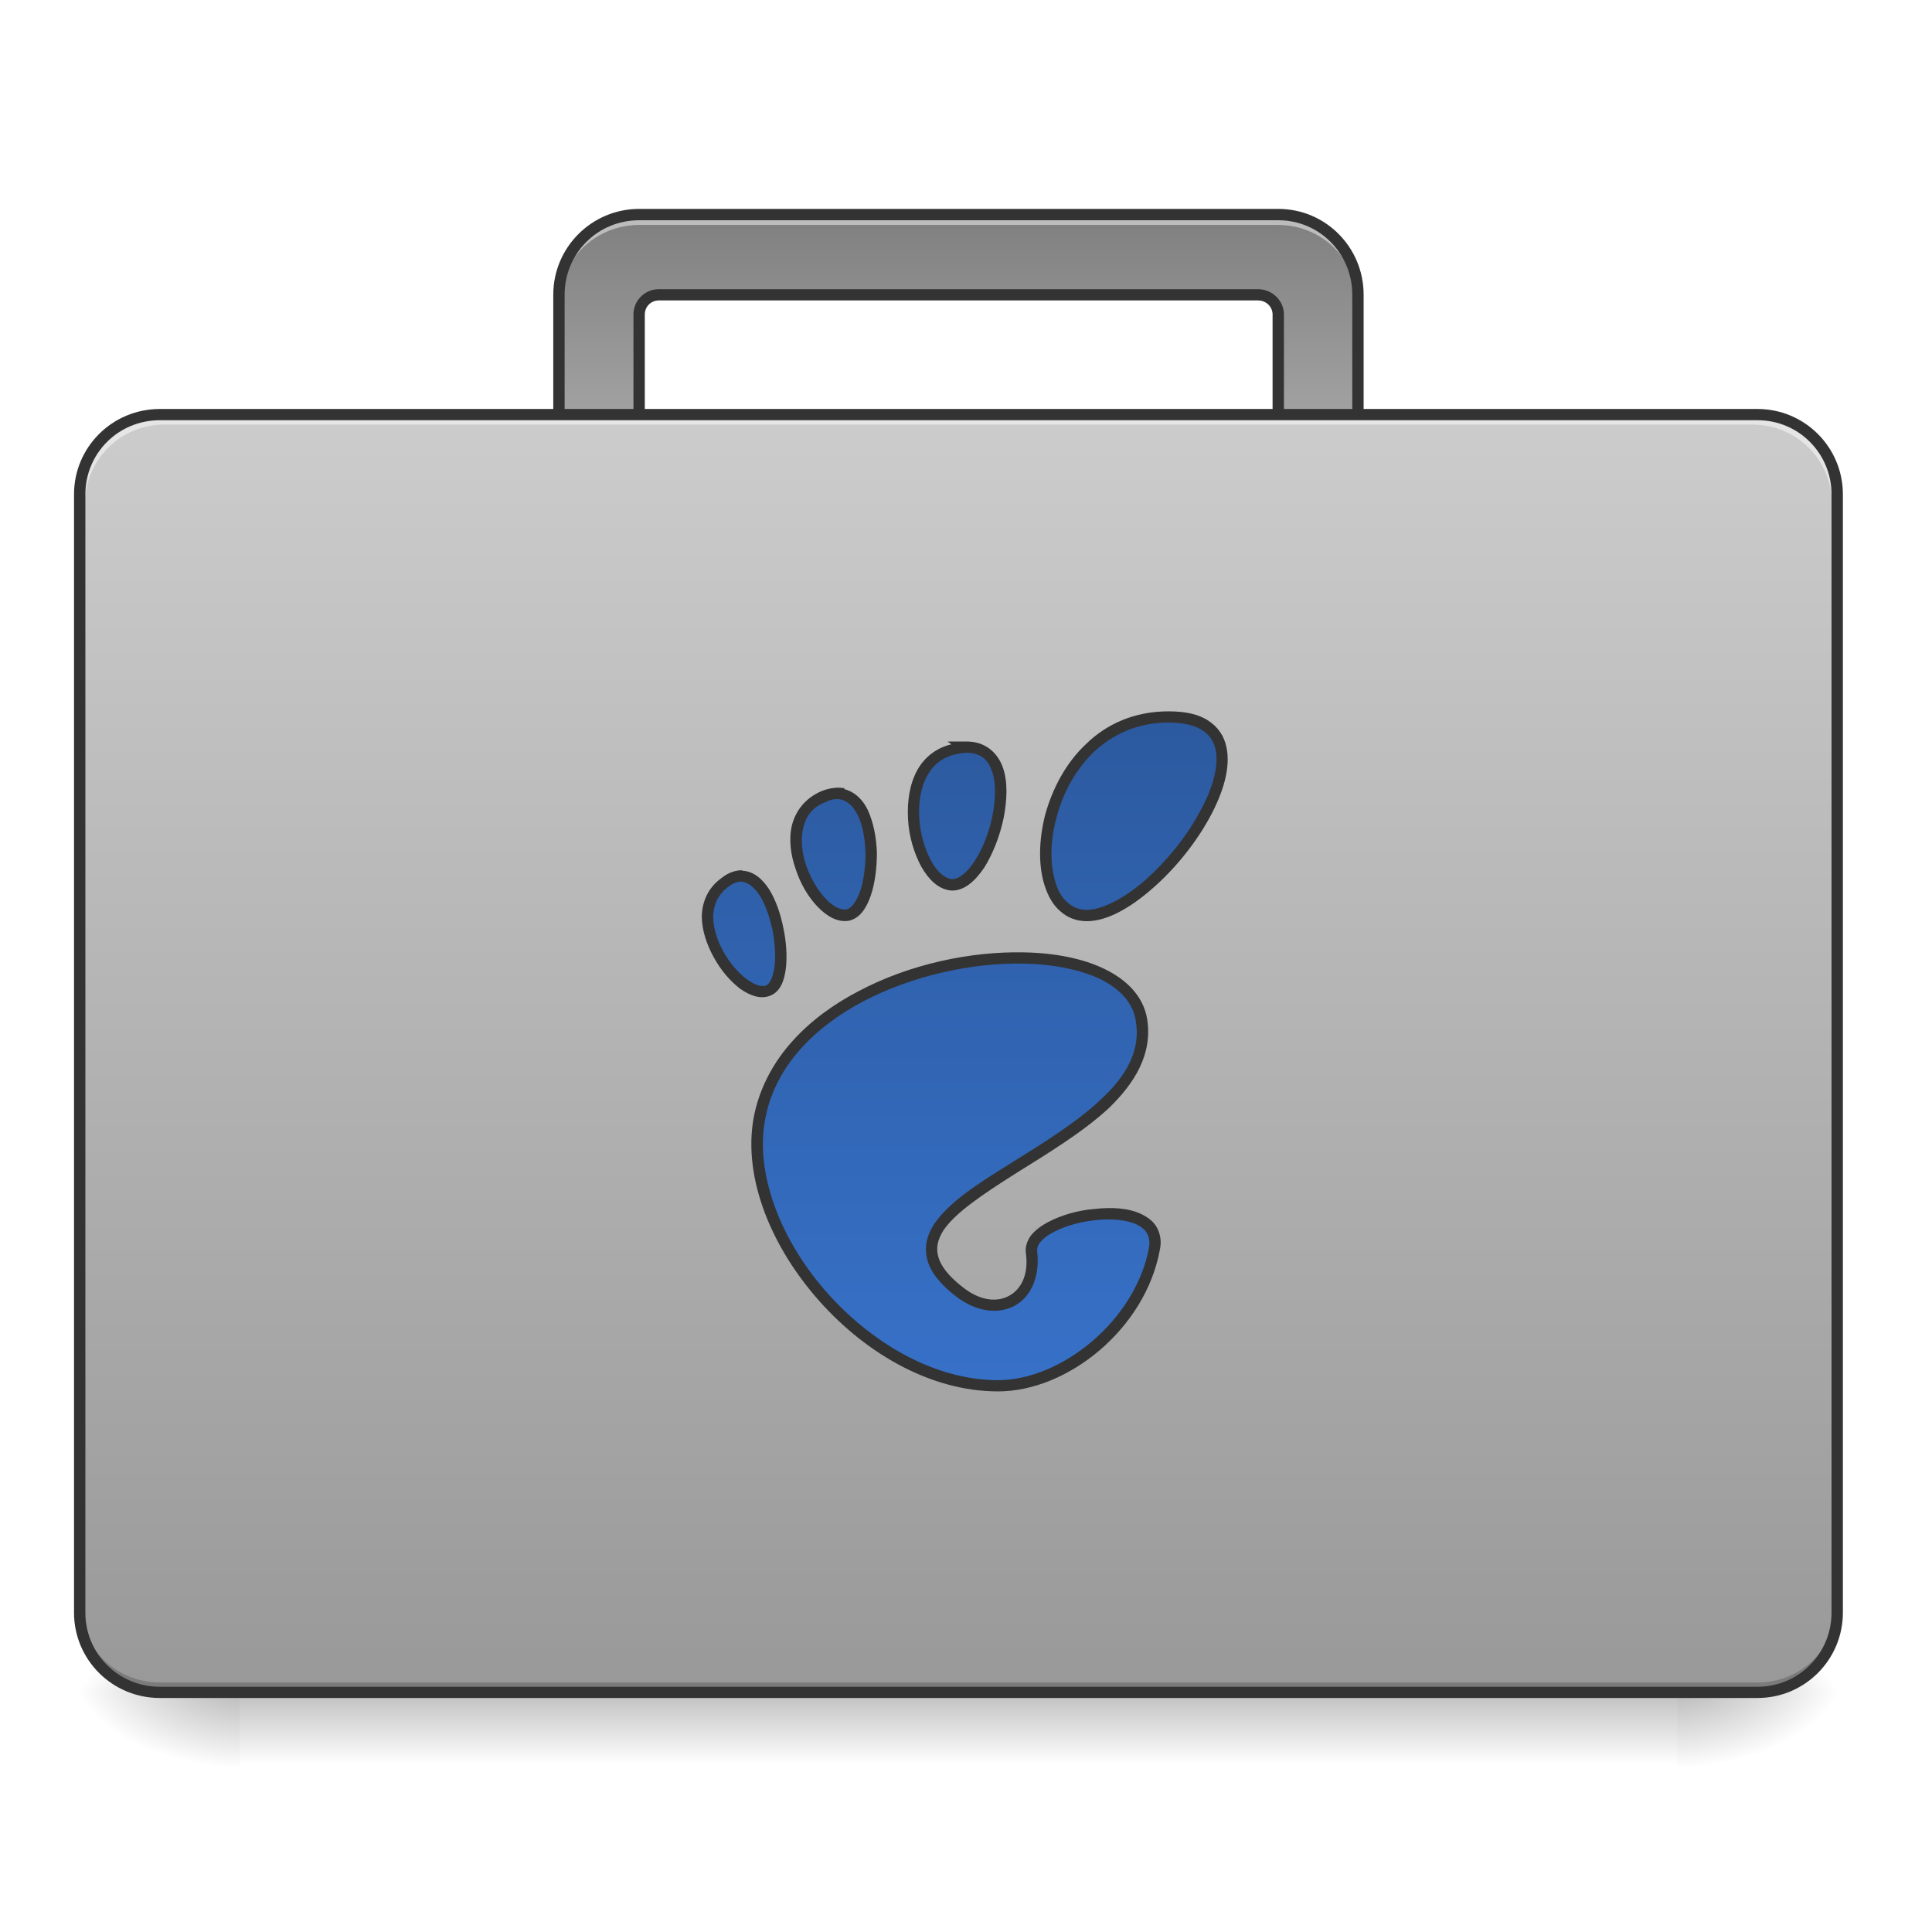 <?xml version="1.0" encoding="UTF-8"?>
<svg xmlns="http://www.w3.org/2000/svg" xmlns:xlink="http://www.w3.org/1999/xlink" width="16pt" height="16pt" viewBox="0 0 16 16" version="1.1">
<defs>
<linearGradient id="linear0" gradientUnits="userSpaceOnUse" x1="254" y1="233.5" x2="254" y2="254.667" gradientTransform="matrix(0.031,0,0,0.031,-0,6.719)">
<stop offset="0" style="stop-color:rgb(0%,0%,0%);stop-opacity:0.275;"/>
<stop offset="1" style="stop-color:rgb(0%,0%,0%);stop-opacity:0;"/>
</linearGradient>
<radialGradient id="radial0" gradientUnits="userSpaceOnUse" cx="450.909" cy="189.579" fx="450.909" fy="189.579" r="21.167" gradientTransform="matrix(0,-0.039,-0.07,-0,27.058,31.798)">
<stop offset="0" style="stop-color:rgb(0%,0%,0%);stop-opacity:0.314;"/>
<stop offset="0.222" style="stop-color:rgb(0%,0%,0%);stop-opacity:0.275;"/>
<stop offset="1" style="stop-color:rgb(0%,0%,0%);stop-opacity:0;"/>
</radialGradient>
<radialGradient id="radial1" gradientUnits="userSpaceOnUse" cx="450.909" cy="189.579" fx="450.909" fy="189.579" r="21.167" gradientTransform="matrix(-0,0.039,0.07,0,-11.181,-3.764)">
<stop offset="0" style="stop-color:rgb(0%,0%,0%);stop-opacity:0.314;"/>
<stop offset="0.222" style="stop-color:rgb(0%,0%,0%);stop-opacity:0.275;"/>
<stop offset="1" style="stop-color:rgb(0%,0%,0%);stop-opacity:0;"/>
</radialGradient>
<radialGradient id="radial2" gradientUnits="userSpaceOnUse" cx="450.909" cy="189.579" fx="450.909" fy="189.579" r="21.167" gradientTransform="matrix(-0,-0.039,0.07,-0,-11.181,31.798)">
<stop offset="0" style="stop-color:rgb(0%,0%,0%);stop-opacity:0.314;"/>
<stop offset="0.222" style="stop-color:rgb(0%,0%,0%);stop-opacity:0.275;"/>
<stop offset="1" style="stop-color:rgb(0%,0%,0%);stop-opacity:0;"/>
</radialGradient>
<radialGradient id="radial3" gradientUnits="userSpaceOnUse" cx="450.909" cy="189.579" fx="450.909" fy="189.579" r="21.167" gradientTransform="matrix(0,0.039,-0.07,0,27.058,-3.764)">
<stop offset="0" style="stop-color:rgb(0%,0%,0%);stop-opacity:0.314;"/>
<stop offset="0.222" style="stop-color:rgb(0%,0%,0%);stop-opacity:0.275;"/>
<stop offset="1" style="stop-color:rgb(0%,0%,0%);stop-opacity:0;"/>
</radialGradient>
<linearGradient id="linear1" gradientUnits="userSpaceOnUse" x1="254" y1="11.25" x2="254" y2="-147.5" gradientTransform="matrix(0.031,0,0,0.031,0,6.389)">
<stop offset="0" style="stop-color:rgb(90.196%,90.196%,90.196%);stop-opacity:1;"/>
<stop offset="1" style="stop-color:rgb(50.196%,50.196%,50.196%);stop-opacity:1;"/>
</linearGradient>
<linearGradient id="linear2" gradientUnits="userSpaceOnUse" x1="254" y1="-105.167" x2="254" y2="233.5" gradientTransform="matrix(0.031,0,0,0.031,0,6.719)">
<stop offset="0" style="stop-color:rgb(80%,80%,80%);stop-opacity:1;"/>
<stop offset="1" style="stop-color:rgb(60%,60%,60%);stop-opacity:1;"/>
</linearGradient>
<linearGradient id="linear3" gradientUnits="userSpaceOnUse" x1="254" y1="143.542" x2="254" y2="-36.375" gradientTransform="matrix(0.031,0,0,0.031,0,7.102)">
<stop offset="0" style="stop-color:rgb(21.569%,44.314%,78.431%);stop-opacity:1;"/>
<stop offset="1" style="stop-color:rgb(17.255%,35.294%,62.745%);stop-opacity:1;"/>
</linearGradient>
</defs>
<g id="surface1">
<path style=" stroke:none;fill-rule:nonzero;fill:url(#linear0);" d="M 1.984 14.016 L 13.891 14.016 L 13.891 14.68 L 1.984 14.68 Z M 1.984 14.016 "/>
<path style=" stroke:none;fill-rule:nonzero;fill:url(#radial0);" d="M 13.891 14.016 L 15.215 14.016 L 15.215 13.355 L 13.891 13.355 Z M 13.891 14.016 "/>
<path style=" stroke:none;fill-rule:nonzero;fill:url(#radial1);" d="M 1.984 14.016 L 0.66 14.016 L 0.66 14.68 L 1.984 14.68 Z M 1.984 14.016 "/>
<path style=" stroke:none;fill-rule:nonzero;fill:url(#radial2);" d="M 1.984 14.016 L 0.66 14.016 L 0.66 13.355 L 1.984 13.355 Z M 1.984 14.016 "/>
<path style=" stroke:none;fill-rule:nonzero;fill:url(#radial3);" d="M 13.891 14.016 L 15.215 14.016 L 15.215 14.68 L 13.891 14.68 Z M 13.891 14.016 "/>
<path style=" stroke:none;fill-rule:nonzero;fill:url(#linear1);" d="M 5.293 1.777 C 4.926 1.777 4.629 2.074 4.629 2.441 L 4.629 4.094 C 4.629 4.461 4.926 4.754 5.293 4.754 L 5.457 4.754 C 5.367 4.754 5.293 4.684 5.293 4.59 L 5.293 2.605 C 5.293 2.516 5.367 2.441 5.457 2.441 L 10.418 2.441 C 10.512 2.441 10.586 2.516 10.586 2.605 L 10.586 4.59 C 10.586 4.684 10.512 4.754 10.418 4.754 L 10.586 4.754 C 10.949 4.754 11.246 4.461 11.246 4.094 L 11.246 2.441 C 11.246 2.074 10.949 1.777 10.586 1.777 Z M 5.293 1.777 "/>
<path style=" stroke:none;fill-rule:nonzero;fill:rgb(90.196%,90.196%,90.196%);fill-opacity:0.588;" d="M 5.293 1.777 C 4.926 1.777 4.629 2.074 4.629 2.441 L 4.629 2.523 C 4.629 2.156 4.926 1.863 5.293 1.863 L 10.586 1.863 C 10.949 1.863 11.246 2.156 11.246 2.523 L 11.246 2.441 C 11.246 2.074 10.949 1.777 10.586 1.777 Z M 5.293 1.777 "/>
<path style=" stroke:none;fill-rule:nonzero;fill:rgb(20%,20%,20%);fill-opacity:1;" d="M 5.293 1.73 C 4.902 1.73 4.582 2.047 4.582 2.441 L 4.582 4.094 C 4.582 4.484 4.902 4.801 5.293 4.801 L 5.457 4.801 L 5.457 4.707 C 5.391 4.707 5.34 4.656 5.34 4.59 L 5.34 2.605 C 5.34 2.539 5.391 2.488 5.457 2.488 L 10.418 2.488 C 10.484 2.488 10.539 2.539 10.539 2.605 L 10.539 4.59 C 10.539 4.656 10.484 4.707 10.418 4.707 L 10.418 4.801 L 10.586 4.801 C 10.977 4.801 11.293 4.484 11.293 4.094 L 11.293 2.441 C 11.293 2.047 10.977 1.73 10.586 1.73 Z M 5.293 1.824 L 10.586 1.824 C 10.926 1.824 11.199 2.098 11.199 2.441 L 11.199 4.094 C 11.199 4.434 10.93 4.703 10.59 4.707 C 10.613 4.676 10.633 4.637 10.633 4.59 L 10.633 2.605 C 10.633 2.488 10.535 2.395 10.418 2.395 L 5.457 2.395 C 5.34 2.395 5.246 2.488 5.246 2.605 L 5.246 4.59 C 5.246 4.637 5.262 4.676 5.285 4.707 C 4.949 4.703 4.676 4.434 4.676 4.094 L 4.676 2.441 C 4.676 2.098 4.949 1.824 5.293 1.824 Z M 5.293 1.824 "/>
<path style=" stroke:none;fill-rule:nonzero;fill:url(#linear2);" d="M 1.324 3.434 L 14.555 3.434 C 14.918 3.434 15.215 3.73 15.215 4.094 L 15.215 13.355 C 15.215 13.723 14.918 14.016 14.555 14.016 L 1.324 14.016 C 0.957 14.016 0.66 13.723 0.66 13.355 L 0.66 4.094 C 0.66 3.73 0.957 3.434 1.324 3.434 Z M 1.324 3.434 "/>
<path style=" stroke:none;fill-rule:nonzero;fill:rgb(0%,0%,0%);fill-opacity:0.196;" d="M 1.324 14.016 C 0.957 14.016 0.66 13.723 0.66 13.355 L 0.66 13.273 C 0.66 13.641 0.957 13.934 1.324 13.934 L 14.555 13.934 C 14.922 13.934 15.215 13.641 15.215 13.273 L 15.215 13.355 C 15.215 13.723 14.922 14.016 14.555 14.016 Z M 1.324 14.016 "/>
<path style=" stroke:none;fill-rule:nonzero;fill:rgb(90.196%,90.196%,90.196%);fill-opacity:0.937;" d="M 1.363 3.434 C 0.996 3.434 0.703 3.727 0.703 4.094 L 0.703 4.176 C 0.703 3.809 0.996 3.516 1.363 3.516 L 14.512 3.516 C 14.879 3.516 15.172 3.809 15.172 4.176 L 15.172 4.094 C 15.172 3.727 14.879 3.434 14.512 3.434 Z M 1.363 3.434 "/>
<path style=" stroke:none;fill-rule:nonzero;fill:rgb(20%,20%,20%);fill-opacity:1;" d="M 1.324 3.387 C 0.93 3.387 0.613 3.703 0.613 4.094 L 0.613 13.355 C 0.613 13.746 0.93 14.062 1.324 14.062 L 14.555 14.062 C 14.945 14.062 15.262 13.746 15.262 13.355 L 15.262 4.094 C 15.262 3.703 14.945 3.387 14.555 3.387 Z M 1.324 3.48 L 14.555 3.48 C 14.895 3.48 15.168 3.754 15.168 4.094 L 15.168 13.355 C 15.168 13.695 14.895 13.969 14.555 13.969 L 1.324 13.969 C 0.98 13.969 0.707 13.695 0.707 13.355 L 0.707 4.094 C 0.707 3.754 0.98 3.48 1.324 3.48 Z M 1.324 3.48 "/>
<path style=" stroke:none;fill-rule:nonzero;fill:url(#linear3);" d="M 9.676 5.938 C 8.594 5.938 8.391 7.582 9 7.582 C 9.609 7.582 10.758 5.938 9.676 5.938 Z M 8.008 6.188 C 7.992 6.188 7.973 6.191 7.953 6.191 C 7.34 6.27 7.559 7.309 7.883 7.328 C 8.199 7.344 8.543 6.191 8.008 6.188 Z M 6.945 6.57 C 6.91 6.57 6.867 6.578 6.82 6.598 C 6.328 6.797 6.746 7.633 7.023 7.578 C 7.273 7.527 7.309 6.594 6.945 6.57 Z M 6.141 7.254 C 6.098 7.254 6.051 7.27 6.004 7.305 C 5.609 7.602 6.137 8.312 6.367 8.199 C 6.57 8.105 6.441 7.266 6.141 7.254 Z M 8.473 7.934 C 7.617 7.918 6.488 8.352 6.297 9.227 C 6.09 10.168 7.152 11.477 8.266 11.477 C 8.812 11.477 9.441 10.977 9.562 10.344 C 9.652 9.859 8.5 10.055 8.543 10.371 C 8.59 10.754 8.266 10.945 7.945 10.699 C 6.926 9.914 9.633 9.52 9.453 8.445 C 9.398 8.113 8.984 7.941 8.473 7.934 Z M 8.473 7.934 "/>
<path style=" stroke:none;fill-rule:nonzero;fill:rgb(20%,20%,20%);fill-opacity:1;" d="M 9.676 5.891 C 9.395 5.891 9.164 5.996 8.996 6.16 C 8.824 6.32 8.715 6.535 8.656 6.746 C 8.602 6.957 8.598 7.172 8.652 7.336 C 8.68 7.422 8.719 7.492 8.777 7.543 C 8.836 7.598 8.914 7.629 9 7.629 C 9.172 7.629 9.363 7.516 9.543 7.359 C 9.727 7.199 9.895 6.992 10.012 6.781 C 10.129 6.57 10.195 6.355 10.156 6.184 C 10.137 6.094 10.086 6.02 10.008 5.969 C 9.926 5.914 9.816 5.891 9.676 5.891 Z M 9.676 5.984 C 9.805 5.984 9.895 6.008 9.957 6.047 C 10.016 6.086 10.051 6.137 10.066 6.203 C 10.098 6.336 10.043 6.535 9.93 6.734 C 9.82 6.938 9.656 7.137 9.484 7.289 C 9.312 7.438 9.129 7.535 9 7.535 C 8.934 7.535 8.883 7.512 8.84 7.473 C 8.797 7.438 8.762 7.379 8.742 7.309 C 8.695 7.168 8.695 6.969 8.75 6.77 C 8.801 6.57 8.906 6.375 9.059 6.227 C 9.215 6.082 9.418 5.984 9.676 5.984 Z M 7.848 6.141 L 7.879 6.164 C 7.75 6.195 7.656 6.273 7.598 6.375 C 7.531 6.496 7.512 6.641 7.52 6.785 C 7.527 6.926 7.57 7.066 7.629 7.176 C 7.691 7.285 7.773 7.367 7.879 7.375 C 7.988 7.379 8.078 7.293 8.152 7.184 C 8.223 7.07 8.281 6.922 8.312 6.773 C 8.34 6.625 8.348 6.477 8.305 6.355 C 8.262 6.234 8.16 6.141 8.008 6.141 Z M 8.008 6.234 L 8.012 6.234 C 8.125 6.238 8.184 6.293 8.215 6.387 C 8.25 6.48 8.246 6.617 8.219 6.758 C 8.191 6.895 8.137 7.031 8.07 7.133 C 8.008 7.23 7.938 7.281 7.887 7.281 C 7.828 7.277 7.762 7.223 7.711 7.129 C 7.66 7.035 7.621 6.906 7.613 6.777 C 7.605 6.648 7.625 6.52 7.68 6.422 C 7.734 6.324 7.82 6.258 7.961 6.238 C 7.977 6.238 7.996 6.234 8.008 6.234 Z M 6.949 6.523 C 6.902 6.523 6.855 6.531 6.805 6.551 C 6.668 6.609 6.59 6.715 6.559 6.832 C 6.531 6.949 6.547 7.078 6.59 7.199 C 6.629 7.32 6.695 7.43 6.77 7.508 C 6.848 7.59 6.938 7.641 7.031 7.625 C 7.121 7.605 7.176 7.52 7.211 7.418 C 7.246 7.316 7.262 7.191 7.262 7.062 C 7.258 6.938 7.234 6.812 7.188 6.711 C 7.148 6.625 7.082 6.559 6.992 6.535 L 6.992 6.527 Z M 6.941 6.617 C 7.012 6.625 7.062 6.668 7.105 6.754 C 7.145 6.836 7.164 6.949 7.168 7.066 C 7.168 7.18 7.152 7.301 7.121 7.387 C 7.09 7.473 7.047 7.523 7.012 7.531 C 6.969 7.539 6.902 7.512 6.84 7.445 C 6.773 7.375 6.715 7.277 6.676 7.168 C 6.641 7.062 6.629 6.949 6.652 6.855 C 6.676 6.758 6.727 6.684 6.84 6.641 C 6.879 6.621 6.914 6.617 6.941 6.617 Z M 6.145 7.207 C 6.09 7.207 6.031 7.227 5.977 7.27 C 5.863 7.352 5.816 7.465 5.812 7.586 C 5.812 7.703 5.852 7.82 5.91 7.926 C 5.969 8.035 6.047 8.125 6.129 8.188 C 6.211 8.246 6.305 8.281 6.387 8.242 C 6.465 8.207 6.496 8.117 6.508 8.02 C 6.52 7.922 6.512 7.801 6.488 7.688 C 6.465 7.57 6.426 7.457 6.371 7.367 C 6.316 7.281 6.242 7.215 6.148 7.211 L 6.148 7.207 L 6.148 7.211 C 6.148 7.211 6.145 7.207 6.145 7.207 Z M 6.141 7.301 C 6.191 7.305 6.246 7.344 6.293 7.418 C 6.34 7.492 6.375 7.598 6.398 7.703 C 6.418 7.812 6.426 7.922 6.414 8.008 C 6.402 8.094 6.375 8.145 6.348 8.16 C 6.312 8.176 6.254 8.16 6.184 8.109 C 6.117 8.059 6.043 7.977 5.992 7.883 C 5.938 7.789 5.906 7.68 5.906 7.586 C 5.91 7.492 5.945 7.41 6.031 7.344 C 6.074 7.312 6.109 7.301 6.141 7.301 Z M 8.473 7.887 C 8.035 7.879 7.535 7.984 7.113 8.207 C 6.691 8.426 6.352 8.762 6.25 9.215 C 6.141 9.707 6.363 10.281 6.75 10.734 C 7.137 11.188 7.691 11.523 8.266 11.523 C 8.84 11.523 9.484 11.008 9.605 10.352 C 9.621 10.281 9.609 10.219 9.582 10.168 C 9.555 10.117 9.508 10.082 9.453 10.055 C 9.348 10.004 9.207 9.996 9.066 10.012 C 8.922 10.023 8.781 10.066 8.672 10.125 C 8.621 10.152 8.574 10.188 8.539 10.23 C 8.508 10.273 8.488 10.324 8.496 10.379 C 8.52 10.555 8.457 10.676 8.359 10.73 C 8.262 10.785 8.121 10.777 7.973 10.66 C 7.852 10.566 7.789 10.48 7.77 10.406 C 7.75 10.332 7.766 10.266 7.812 10.191 C 7.91 10.043 8.145 9.887 8.41 9.719 C 8.672 9.555 8.965 9.379 9.184 9.176 C 9.398 8.969 9.547 8.727 9.5 8.438 C 9.469 8.254 9.336 8.117 9.152 8.027 C 8.973 7.938 8.734 7.891 8.473 7.887 Z M 8.469 7.98 C 8.469 7.98 8.473 7.98 8.473 7.98 C 8.723 7.984 8.949 8.031 9.113 8.109 C 9.277 8.191 9.383 8.305 9.406 8.453 C 9.449 8.703 9.324 8.914 9.117 9.105 C 8.91 9.301 8.621 9.477 8.359 9.641 C 8.094 9.805 7.852 9.961 7.734 10.141 C 7.676 10.23 7.652 10.328 7.68 10.434 C 7.707 10.535 7.785 10.633 7.914 10.734 C 8.086 10.867 8.27 10.887 8.406 10.812 C 8.539 10.738 8.613 10.57 8.59 10.367 C 8.586 10.34 8.594 10.316 8.613 10.289 C 8.637 10.262 8.672 10.23 8.719 10.207 C 8.812 10.156 8.945 10.117 9.074 10.105 C 9.203 10.09 9.332 10.102 9.414 10.141 C 9.453 10.16 9.484 10.184 9.5 10.215 C 9.516 10.246 9.523 10.281 9.516 10.332 C 9.402 10.941 8.785 11.43 8.266 11.43 C 7.727 11.43 7.195 11.109 6.82 10.672 C 6.449 10.238 6.242 9.684 6.344 9.234 C 6.434 8.816 6.754 8.5 7.156 8.289 C 7.562 8.078 8.051 7.973 8.469 7.98 Z M 8.469 7.98 "/>
</g>
</svg>
